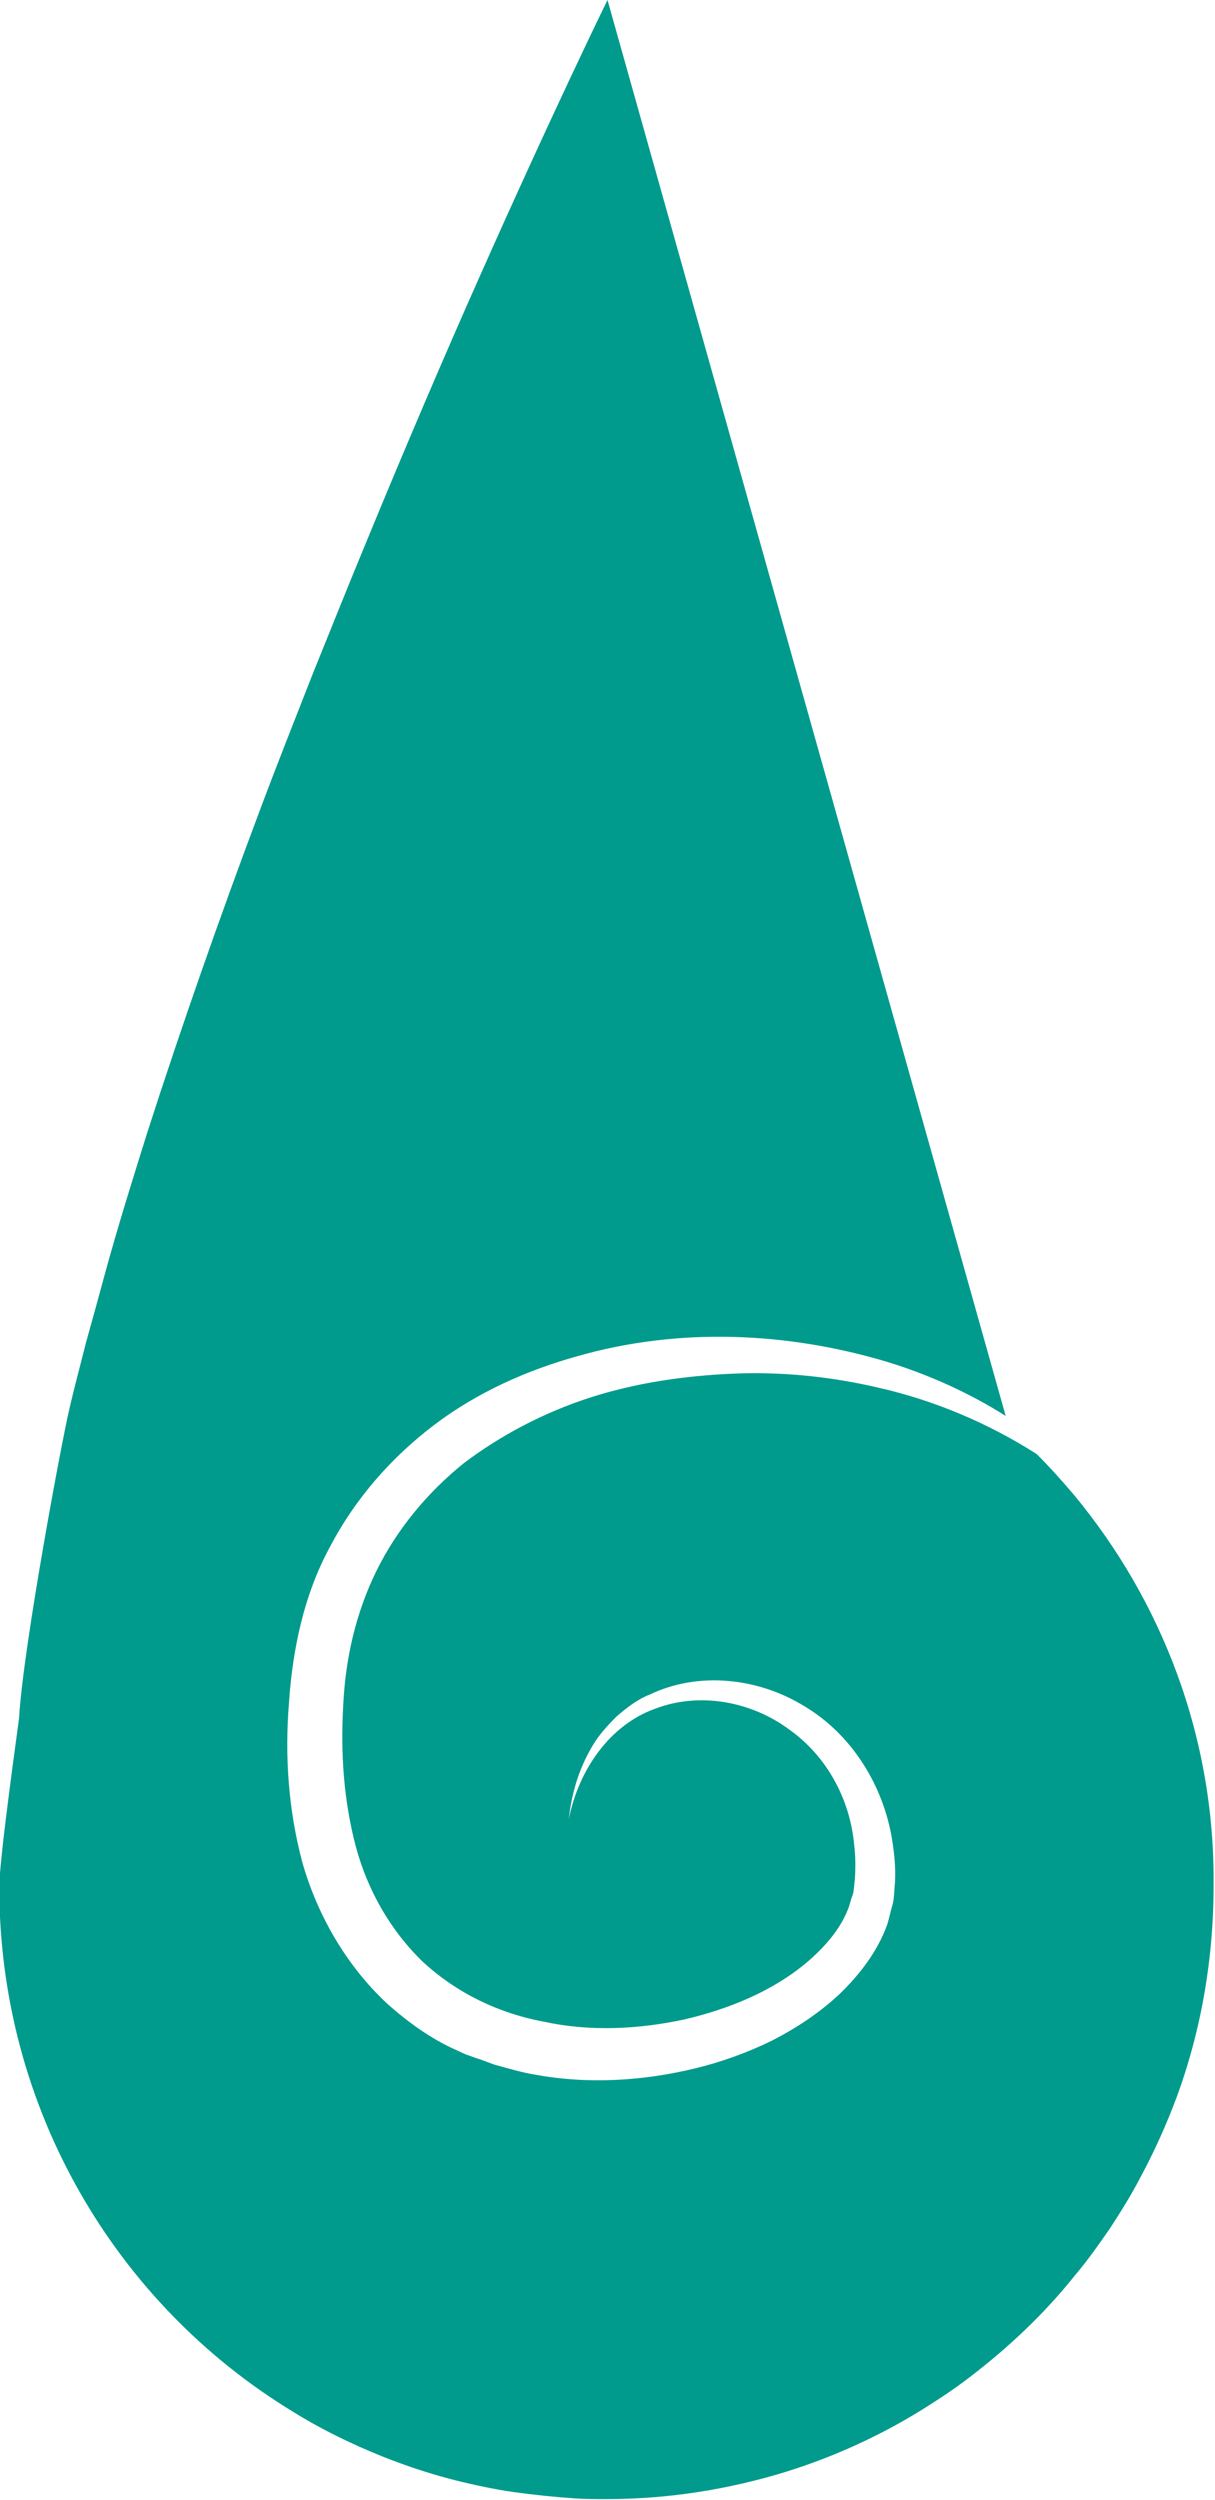 <?xml version="1.0" encoding="utf-8"?>
<!-- Generator: Adobe Illustrator 24.3.0, SVG Export Plug-In . SVG Version: 6.00 Build 0)  -->
<svg version="1.1" id="Calque_1" xmlns="http://www.w3.org/2000/svg" xmlns:xlink="http://www.w3.org/1999/xlink" x="0px" y="0px"
	 viewBox="0 0 172.4 354.5" style="enable-background:new 0 0 172.4 354.5;" xml:space="preserve">
<style type="text/css">
	.st0{fill:#009B8C;}
</style>
<g>
	<path class="st0" d="M152.4,212c-1.7-2-3.4-3.9-5.3-5.8c-6.9-4.4-14.5-7.6-22.4-9.4c-6.8-1.6-13.8-2.3-20.7-2
		c-6.9,0.3-13.8,1.3-20.3,3.4c-6.5,2.1-12.6,5.3-17.9,9.3c-5.2,4.2-9.5,9.4-12.4,15.3c-2.9,5.9-4.4,12.4-4.7,19.1
		c-0.4,6.8,0.1,13.6,1.8,20c1.7,6.3,5,12,9.6,16.4c4.7,4.3,10.6,7.2,17.1,8.4c6.4,1.4,13.2,1.1,19.8-0.3c6.5-1.5,12.8-4.1,17.7-8.3
		c2.4-2.1,4.5-4.5,5.6-7.3c0.3-0.7,0.4-1.4,0.7-2.1c0.2-0.7,0.2-1.5,0.3-2.2c0.1-1.6,0.1-3.3-0.1-4.9c-0.6-6.5-3.9-12.6-9.3-16.4
		c-5.3-3.9-12.6-5.3-18.9-2.9c-6.5,2.3-10.9,8.7-12.3,15.7c0.4-3.6,1.4-7.1,3.3-10.3c0.9-1.6,2.2-3,3.5-4.3c1.4-1.2,2.9-2.4,4.7-3.1
		c6.9-3.3,15.4-2.4,22,1.7c6.7,4,11.2,11.3,12.4,19c0.3,1.9,0.5,3.8,0.4,5.8c-0.1,1-0.1,2.1-0.3,3.1c-0.3,1-0.5,2-0.8,3
		c-1.4,3.9-4,7.2-6.8,9.9c-2.9,2.7-6.1,4.8-9.6,6.6c-3.5,1.7-7.1,3-10.8,3.9c-7.4,1.8-15.2,2.3-22.8,0.9c-1.9-0.3-3.8-0.9-5.7-1.4
		c-0.9-0.3-1.8-0.7-2.8-1l-1.4-0.5l-1.3-0.6c-3.6-1.6-6.9-4-9.8-6.6c-5.8-5.4-9.9-12.6-12-20c-2-7.5-2.5-15.1-1.9-22.6
		c0.5-7.5,2.1-15.3,5.8-22.1c3.6-6.9,8.8-12.8,14.9-17.4c6.1-4.6,13.1-7.7,20.3-9.7c14.4-4.1,29.7-3.4,43.8,0.8
		c5.9,1.8,11.7,4.4,16.9,7.7L86.2,0c0,0-7.7,15.7-18.4,39.8C63,50.6,57.6,63.2,52,76.8c-2.5,6-5,12.3-7.6,18.7
		c-2.5,6.4-5.1,12.9-7.6,19.6c-5.6,14.9-11,30.3-15.9,45.5c-2.1,6.7-4.2,13.4-6,20c-0.9,3.3-1.8,6.6-2.7,9.8
		c-0.8,3.2-1.7,6.5-2.4,9.6c-0.8,3.2-6.5,33.3-7.1,43.7c0,0.2-2.8,19.8-2.8,23.9c0,31.5,16.6,59.1,41.5,74.3c2.4,1.5,4.8,2.8,7.3,4
		c5,2.4,10.3,4.4,15.8,5.8c2.8,0.7,5.6,1.3,8.4,1.7c2.9,0.4,5.8,0.7,8.7,0.9c1.5,0.1,2.9,0.1,4.4,0.1c8.9,0,17.5-1.4,25.6-3.9
		c6.7-2.1,13.1-5,19.1-8.7c2.4-1.5,4.7-3,6.9-4.7c5.5-4.2,10.6-9,14.9-14.4c1.8-2.1,3.4-4.4,5-6.7c1.5-2.3,3-4.7,4.3-7.2
		c2-3.7,3.7-7.5,5.2-11.5c3.4-9.3,5.2-19.4,5.2-29.9C172.4,246.4,164.9,227.1,152.4,212z"/>
</g>
</svg>
